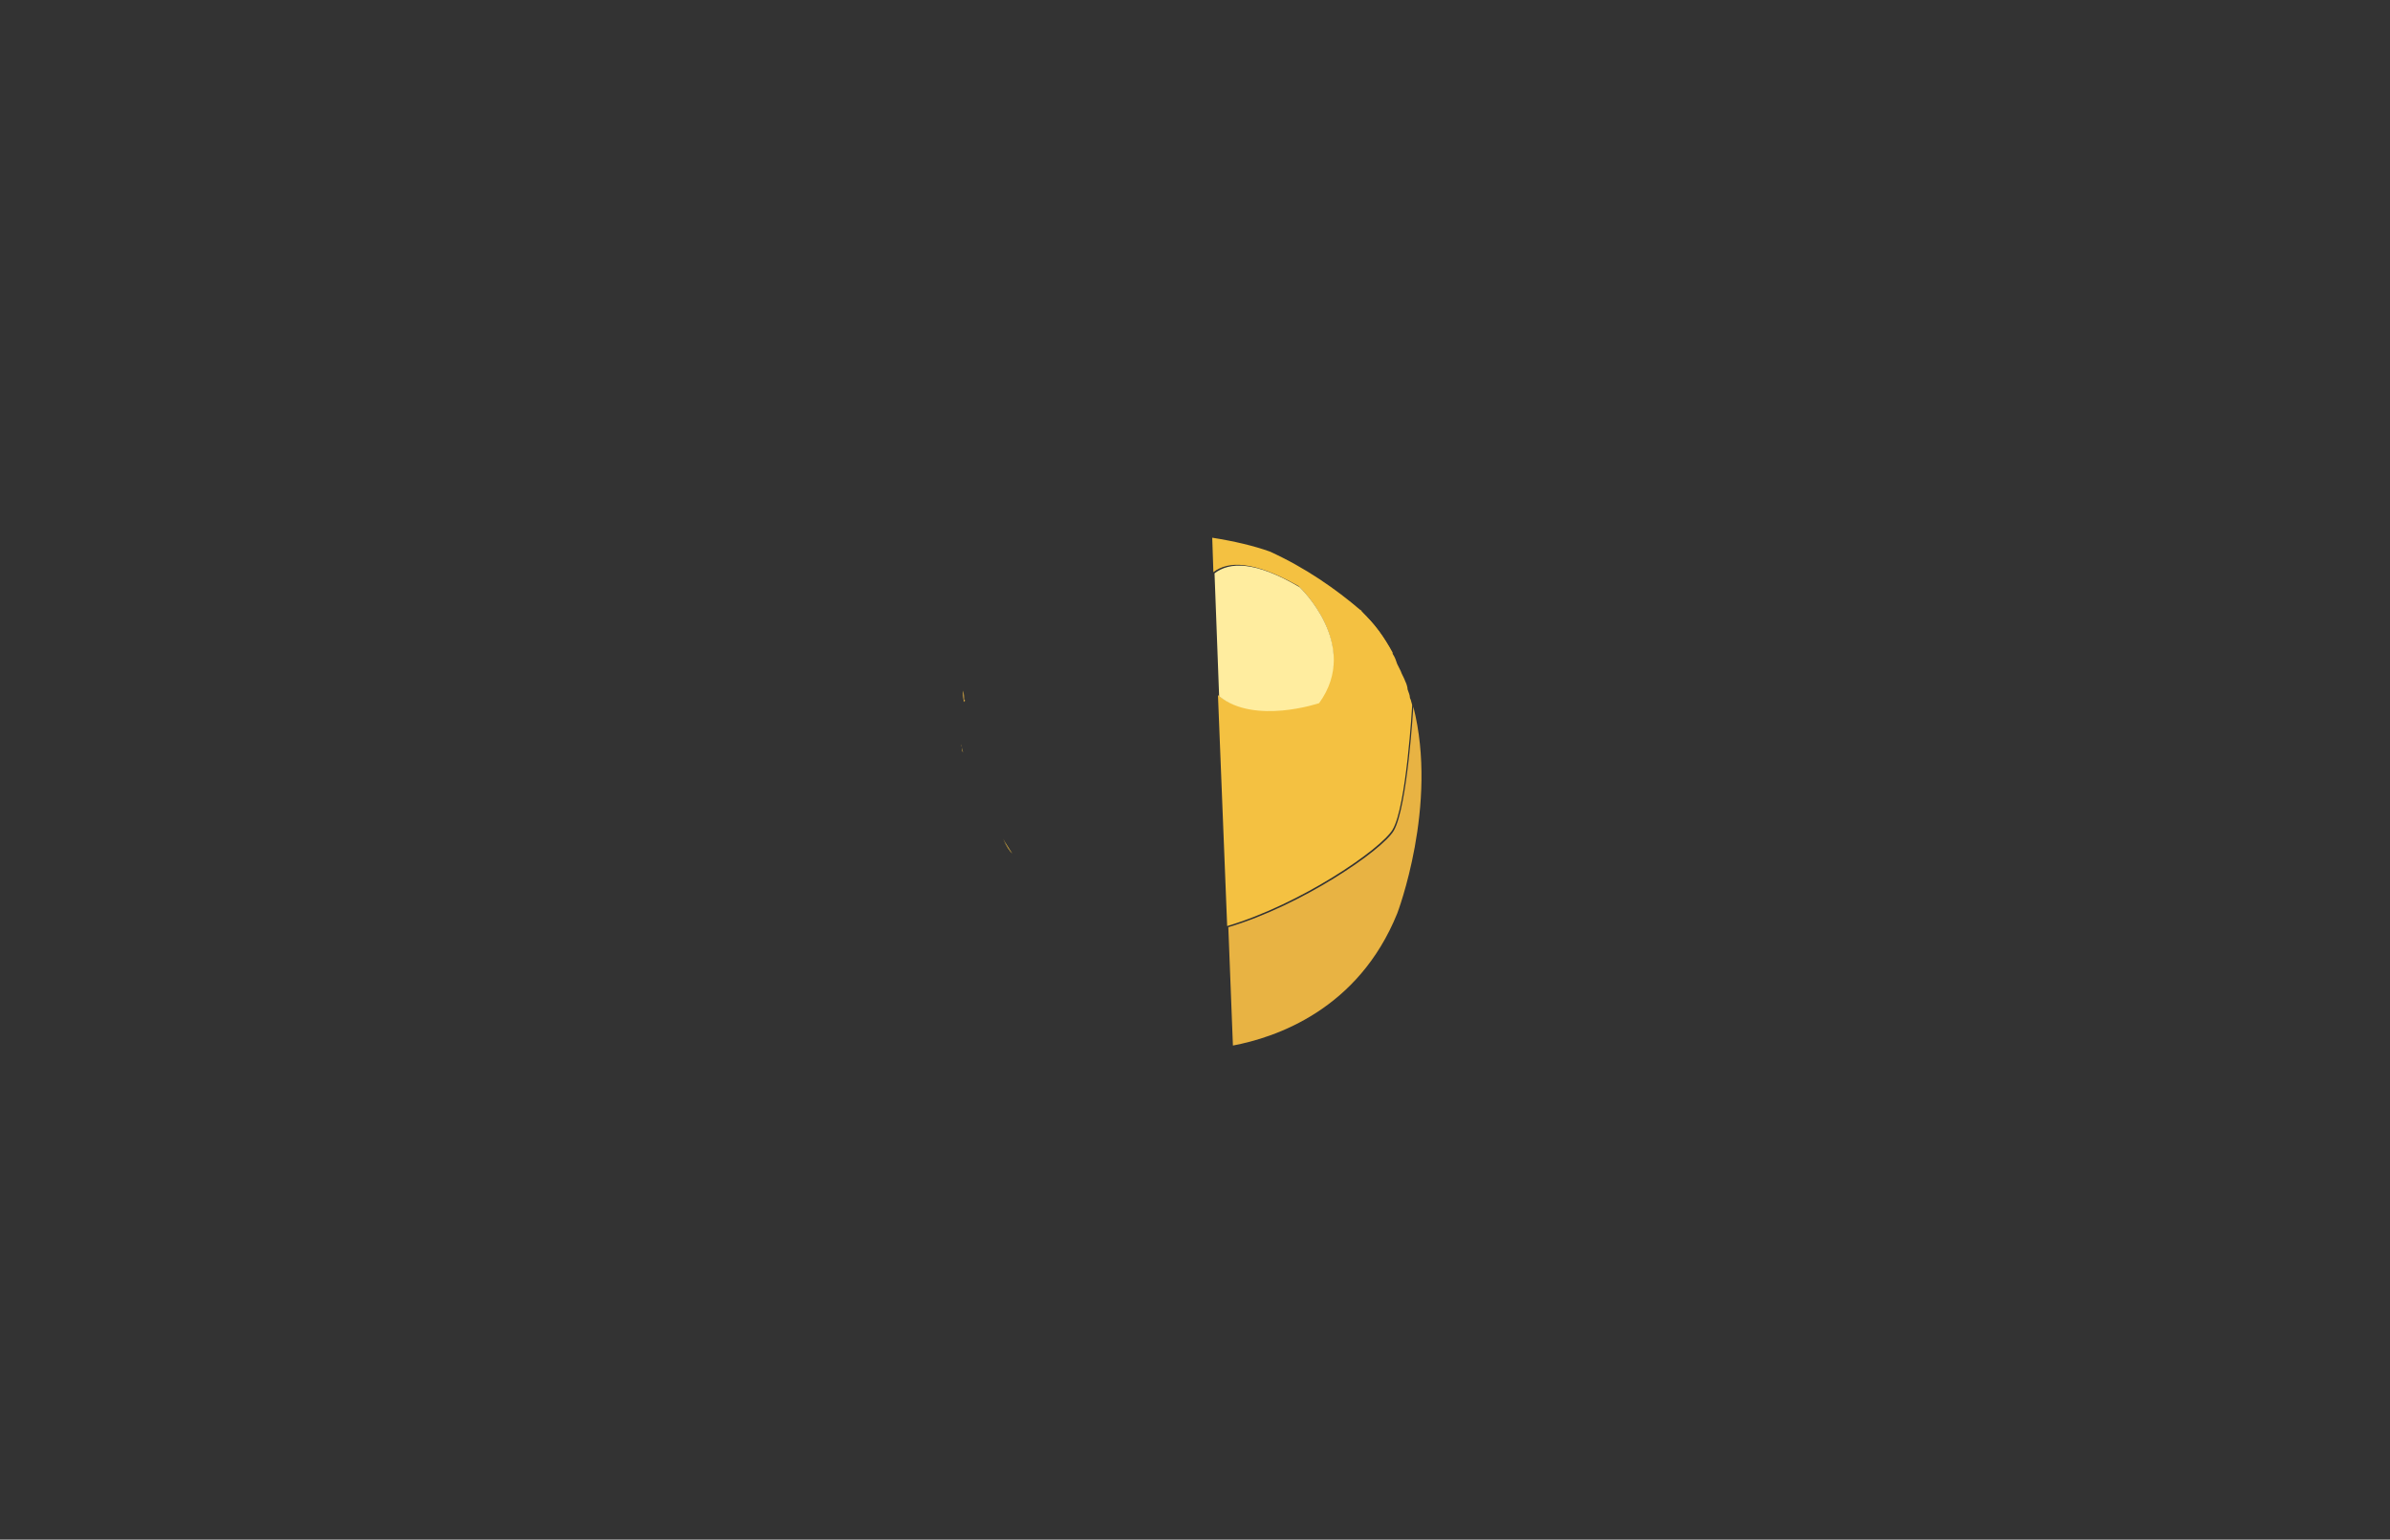<?xml version="1.0" encoding="utf-8"?>
<!-- Generator: Adobe Illustrator 22.1.0, SVG Export Plug-In . SVG Version: 6.00 Build 0)  -->
<svg version="1.1" id="Layer_1" xmlns="http://www.w3.org/2000/svg" xmlns:xlink="http://www.w3.org/1999/xlink" x="0px" y="0px"
	 viewBox="0 0 208 134" style="enable-background:new 0 0 208 134;" xml:space="preserve">
<rect x="0" y="0" width="208" height="134" fill="#333333" stroke="none"/>
<style type="text/css">
	.st0{fill:#E8B343;}
	.st1{fill:#F4C141;}
	.st2{fill:none;}
	.st3{fill:#FFED9F;}
</style>
<path class="st0" d="M83.9,205.9c0-0.3,0-0.5-0.1-0.8c0,0.3,0,0.6,0.1,1C84,206,84,205.9,83.9,205.9z"/>
<path class="st0" d="M83.6,209.7c0,0.1,0.1,0.2,0.1,0.3c0,0,0-0.1,0-0.1C83.6,209.8,83.6,209.7,83.6,209.7z"/>
<path class="st1" d="M83.8,210.5c-0.1-0.2-0.1-0.4-0.1-0.5C83.7,210.2,83.8,210.3,83.8,210.5z"/>
<path class="st1" d="M88.1,219.3c-0.2-0.2-0.5-0.6-0.8-1.3C87.5,218.4,87.8,218.8,88.1,219.3z"/>
<line class="st2" x1="100.5" y1="234.7" x2="100.5" y2="235.9"/>
<line class="st2" x1="100.7" y1="224.6" x2="100.7" y2="226.3"/>
<path class="st0" d="M83.9,60.9c0-0.3,0-0.5-0.1-0.8c0,0.3,0,0.6,0.1,1C84,61,84,60.9,83.9,60.9z"/>
<path class="st0" d="M83.6,64.7c0,0.1,0.1,0.2,0.1,0.3c0,0,0-0.1,0-0.1C83.6,64.8,83.6,64.7,83.6,64.7z"/>
<path class="st1" d="M83.8,65.5c-0.1-0.2-0.1-0.4-0.1-0.5C83.7,65.2,83.8,65.3,83.8,65.5z"/>
<path class="st1" d="M88.1,74.3c-0.2-0.2-0.5-0.6-0.8-1.3C87.5,73.4,87.8,73.8,88.1,74.3z"/>
<g>
	<path class="st0" d="M121.6,79.5c-3.4,8.4-10.6,10.8-14.3,11.5l-0.4-10.3c6.4-1.9,13.4-6.7,14.4-8.4c1.2-2.1,1.7-10.8,1.7-10.8
		C125.2,70.1,121.6,79.5,121.6,79.5z"/>
	<path class="st1" d="M122.9,61.4c0,0-0.5,8.8-1.7,10.8c-1,1.7-8,6.5-14.4,8.4l-0.8-20.1c3.1,2.5,8.7,0.6,8.7,0.6
		C118.5,56.1,113,51,113,51c-3.9-2.2-6.1-2.2-7.4-1.2l-0.1-3c1.9,0.3,3.6,0.7,5,1.2c3.1,1.4,5.8,3.3,7.9,5.1c0,0,0.1,0,0.1,0.1
		c1.1,1.1,2,2.3,2.7,3.6c0,0,0,0.1,0,0.1c0.2,0.3,0.3,0.6,0.4,0.9c0.1,0.2,0.2,0.4,0.3,0.6c0.1,0.3,0.3,0.6,0.4,0.9
		c0.1,0.2,0.2,0.5,0.2,0.7c0.1,0.3,0.2,0.5,0.2,0.7c0,0.1,0.1,0.2,0.1,0.3C122.9,61.3,122.9,61.4,122.9,61.4z"/>
	<path class="st1" d="M121.2,56.9c-0.7-1.3-1.6-2.5-2.7-3.6C119.6,54.2,120.5,55.5,121.2,56.9z"/>
	<path class="st3" d="M114.8,61.2c0,0-5.6,1.9-8.7-0.6v0l-0.4-10.7c1.3-1,3.5-1.1,7.4,1.2C113,51,118.5,56.1,114.8,61.2z"/>
</g>
</svg>
